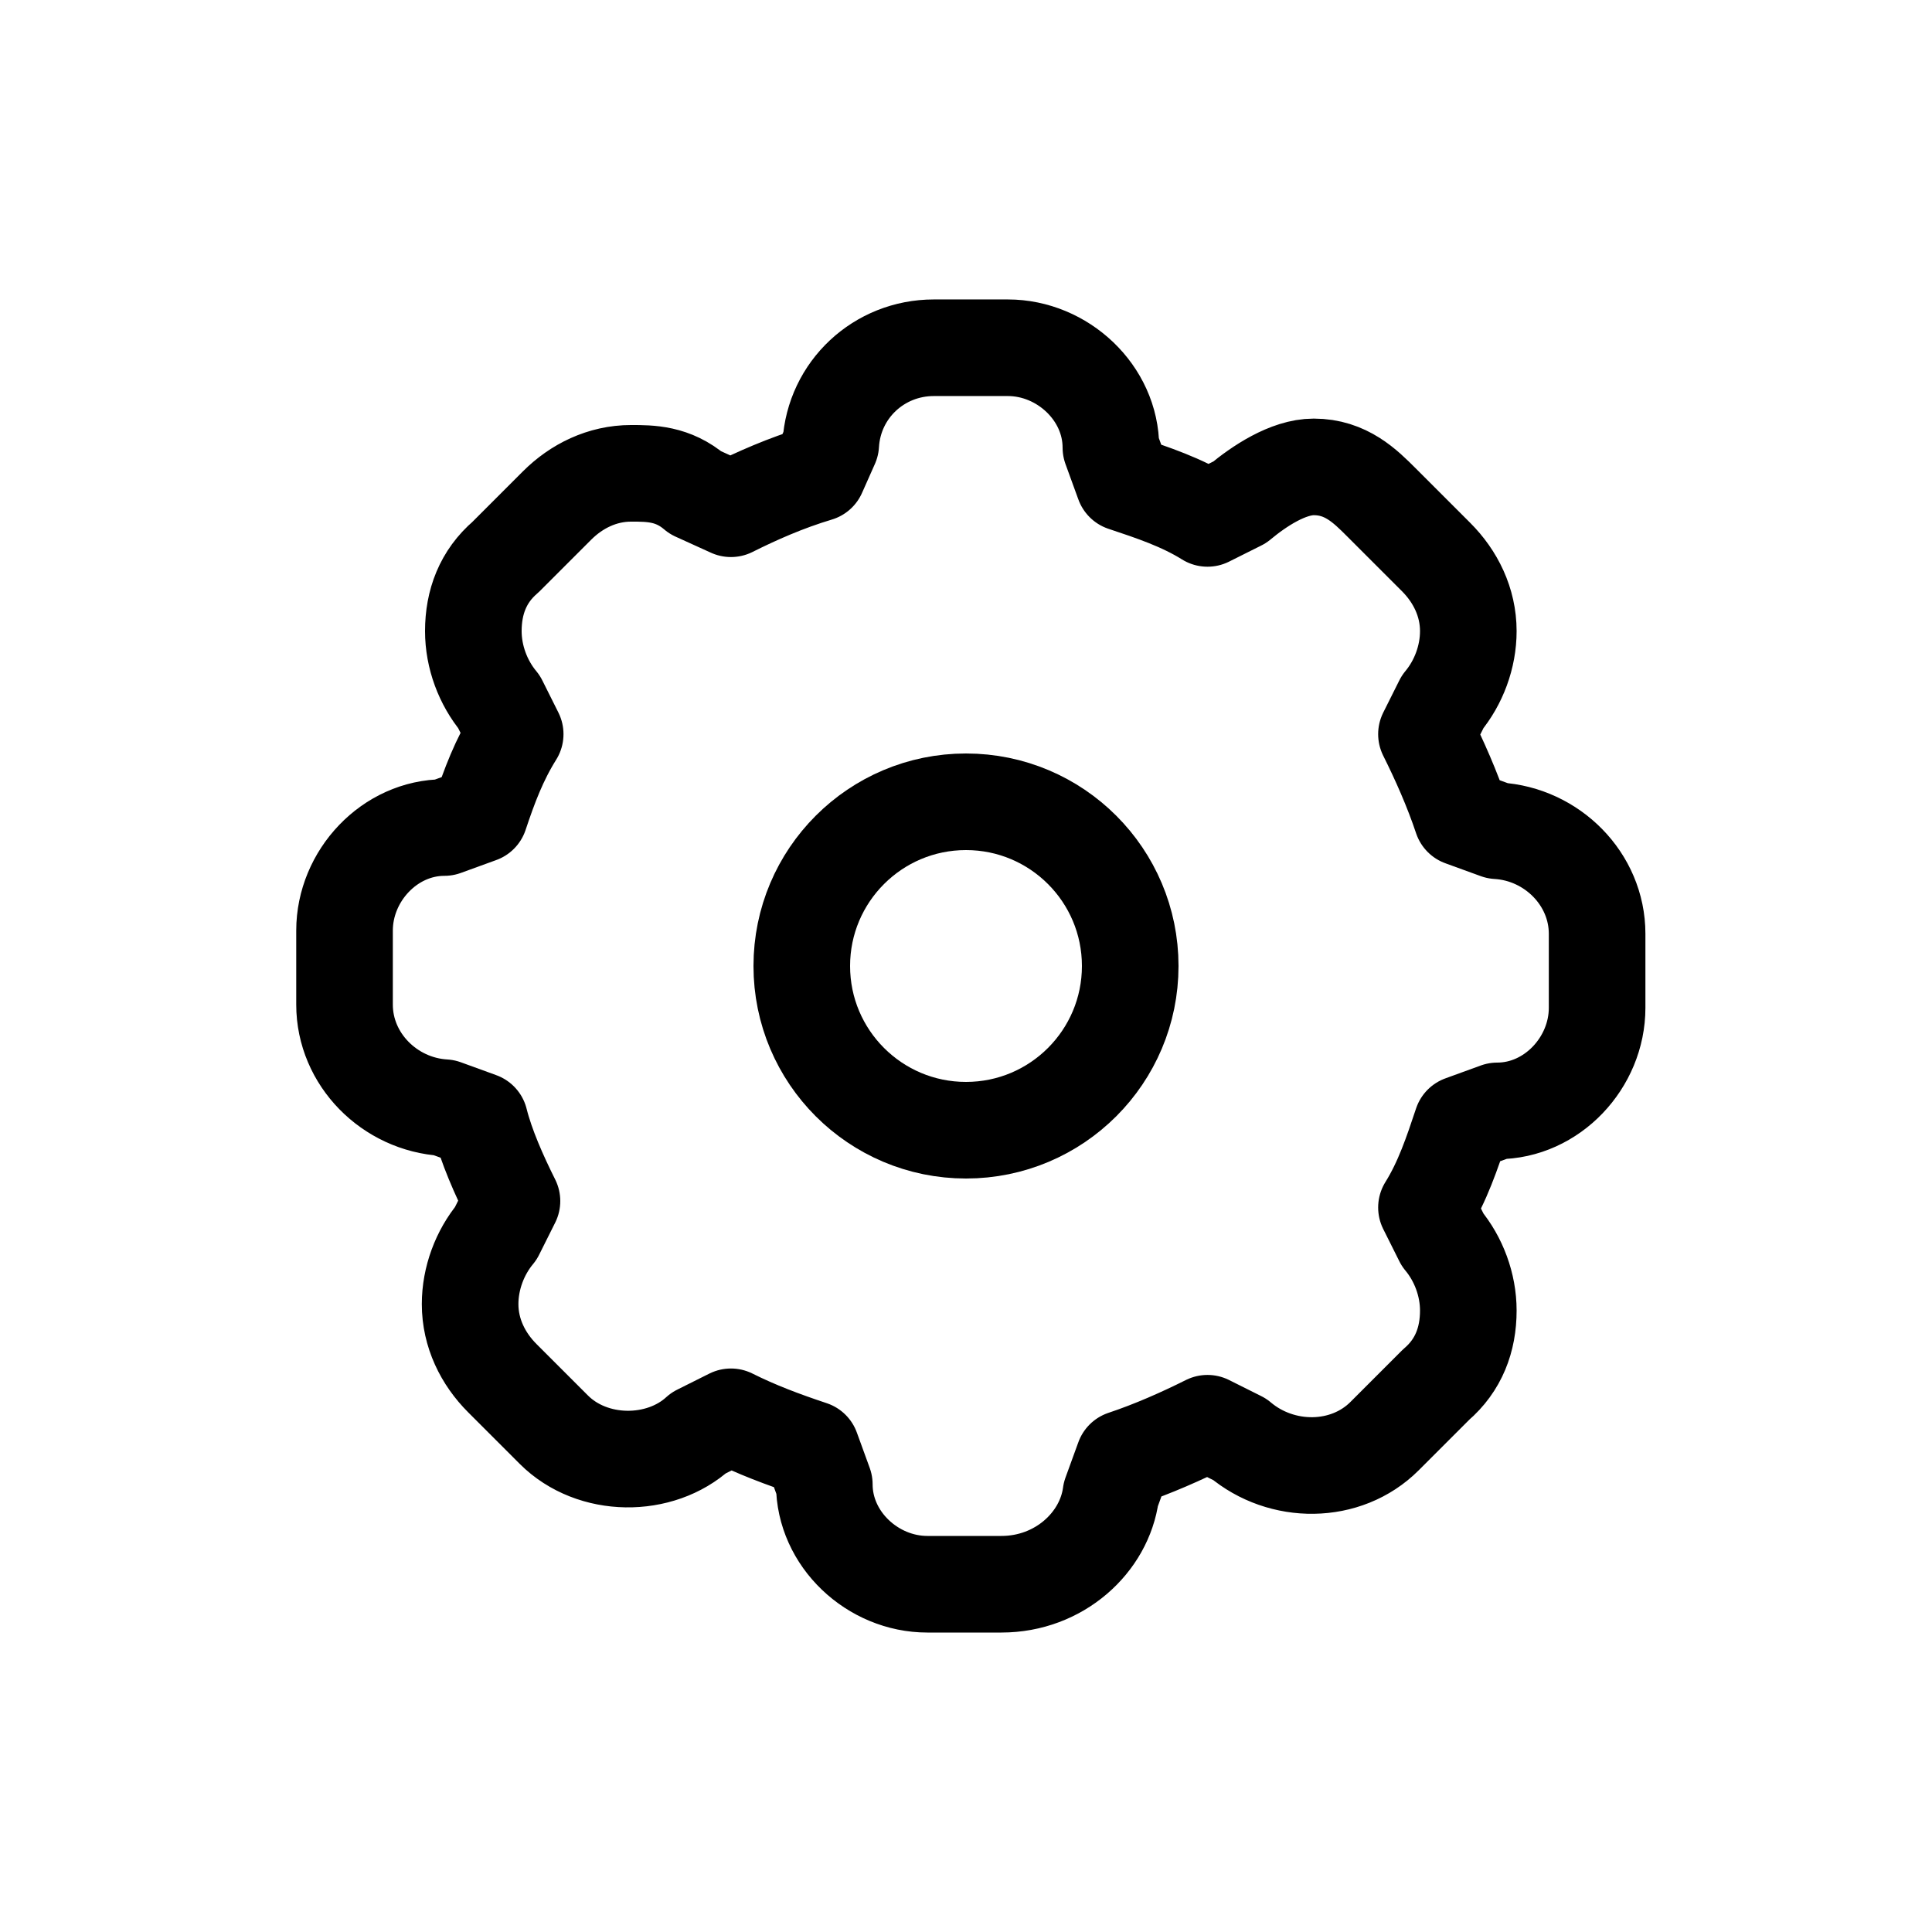 <?xml version="1.0" encoding="utf-8"?>
<!-- Generator: Adobe Illustrator 18.1.1, SVG Export Plug-In . SVG Version: 6.00 Build 0)  -->
<svg version="1.1" xmlns="http://www.w3.org/2000/svg" xmlns:xlink="http://www.w3.org/1999/xlink" x="0px" y="0px"
	 viewBox="0 0 60 60" enable-background="new 0 0 60 60" xml:space="preserve">
<g id="Layer_1">
</g>
<g id="Layer_2">
</g>
<g id="Layer_22">
</g>
<g id="Layer_23">
</g>
<g id="Layer_15">
</g>
<g id="Layer_16">
</g>
<g id="Layer_17">
</g>
<g id="Layer_18">
</g>
<g id="Layer_19">
</g>
<g id="Layer_20">
</g>
<g id="Layer_21">
</g>
<g id="Layer_3">
</g>
<g id="Layer_4">
</g>
<g id="Layer_5">
</g>
<g id="Layer_6">
</g>
<g id="Layer_7">
</g>
<g id="Layer_8">
</g>
<g id="Layer_9">
</g>
<g id="Layer_10">
</g>
<g id="Layer_11">
</g>
<g id="Layer_12">
</g>
<g id="Layer_13">
</g>
<g id="Layer_14">
	<g id="Settings">
		<path fill="none" stroke="#000000" stroke-width="3" stroke-linecap="round" stroke-linejoin="round" stroke-miterlimit="10" d="
			M31.1,49.2h-2.3c-1.7,0-3.2-1.4-3.2-3.1l-0.4-1.1c-0.9-0.3-1.7-0.6-2.5-1l-1,0.5c-1.2,1.1-3.3,1.1-4.5-0.1l-1.6-1.6
			c-0.6-0.6-1-1.4-1-2.3c0-0.8,0.3-1.6,0.8-2.2l0.5-1c-0.4-0.8-0.8-1.7-1-2.5l-1.1-0.4c-1.7-0.1-3.1-1.5-3.1-3.2v-2.3
			c0-1.7,1.4-3.2,3.1-3.2l1.1-0.4c0.3-0.9,0.6-1.7,1.1-2.5l-0.5-1c-0.5-0.6-0.8-1.4-0.8-2.2c0-0.9,0.3-1.7,1-2.3l1.6-1.6
			c0.6-0.6,1.4-1,2.3-1c0.6,0,1.3,0,2,0.6l1.1,0.5c0.8-0.4,1.7-0.8,2.7-1.1l0.4-0.9c0.1-1.7,1.5-3,3.2-3h2.3c1.7,0,3.2,1.4,3.2,3.1
			l0.4,1.1c0.9,0.3,1.8,0.6,2.6,1.1l1-0.5c0.6-0.5,1.5-1.1,2.3-1.1c1,0,1.6,0.6,2.1,1.1l1.7,1.7c0.6,0.6,1,1.4,1,2.3
			c0,0.8-0.3,1.6-0.8,2.2l-0.5,1c0.4,0.8,0.8,1.7,1.1,2.6l1.1,0.4c1.7,0.1,3.1,1.5,3.1,3.2v2.3c0,1.7-1.4,3.2-3.1,3.2l-1.1,0.4
			c-0.3,0.9-0.6,1.8-1.1,2.6l0.5,1c0.5,0.6,0.8,1.4,0.8,2.2c0,0.9-0.3,1.7-1,2.3l-1.6,1.6c-1.2,1.2-3.2,1.2-4.5,0.1l-1-0.5
			c-0.8,0.4-1.7,0.8-2.6,1.1l-0.4,1.1C34.3,47.9,32.9,49.2,31.1,49.2z"/>
		
			<circle fill="none" stroke="#000000" stroke-width="3" stroke-linecap="round" stroke-linejoin="round" stroke-miterlimit="10" cx="30" cy="30" r="5.1"/>
	</g>
</g>
</svg>
